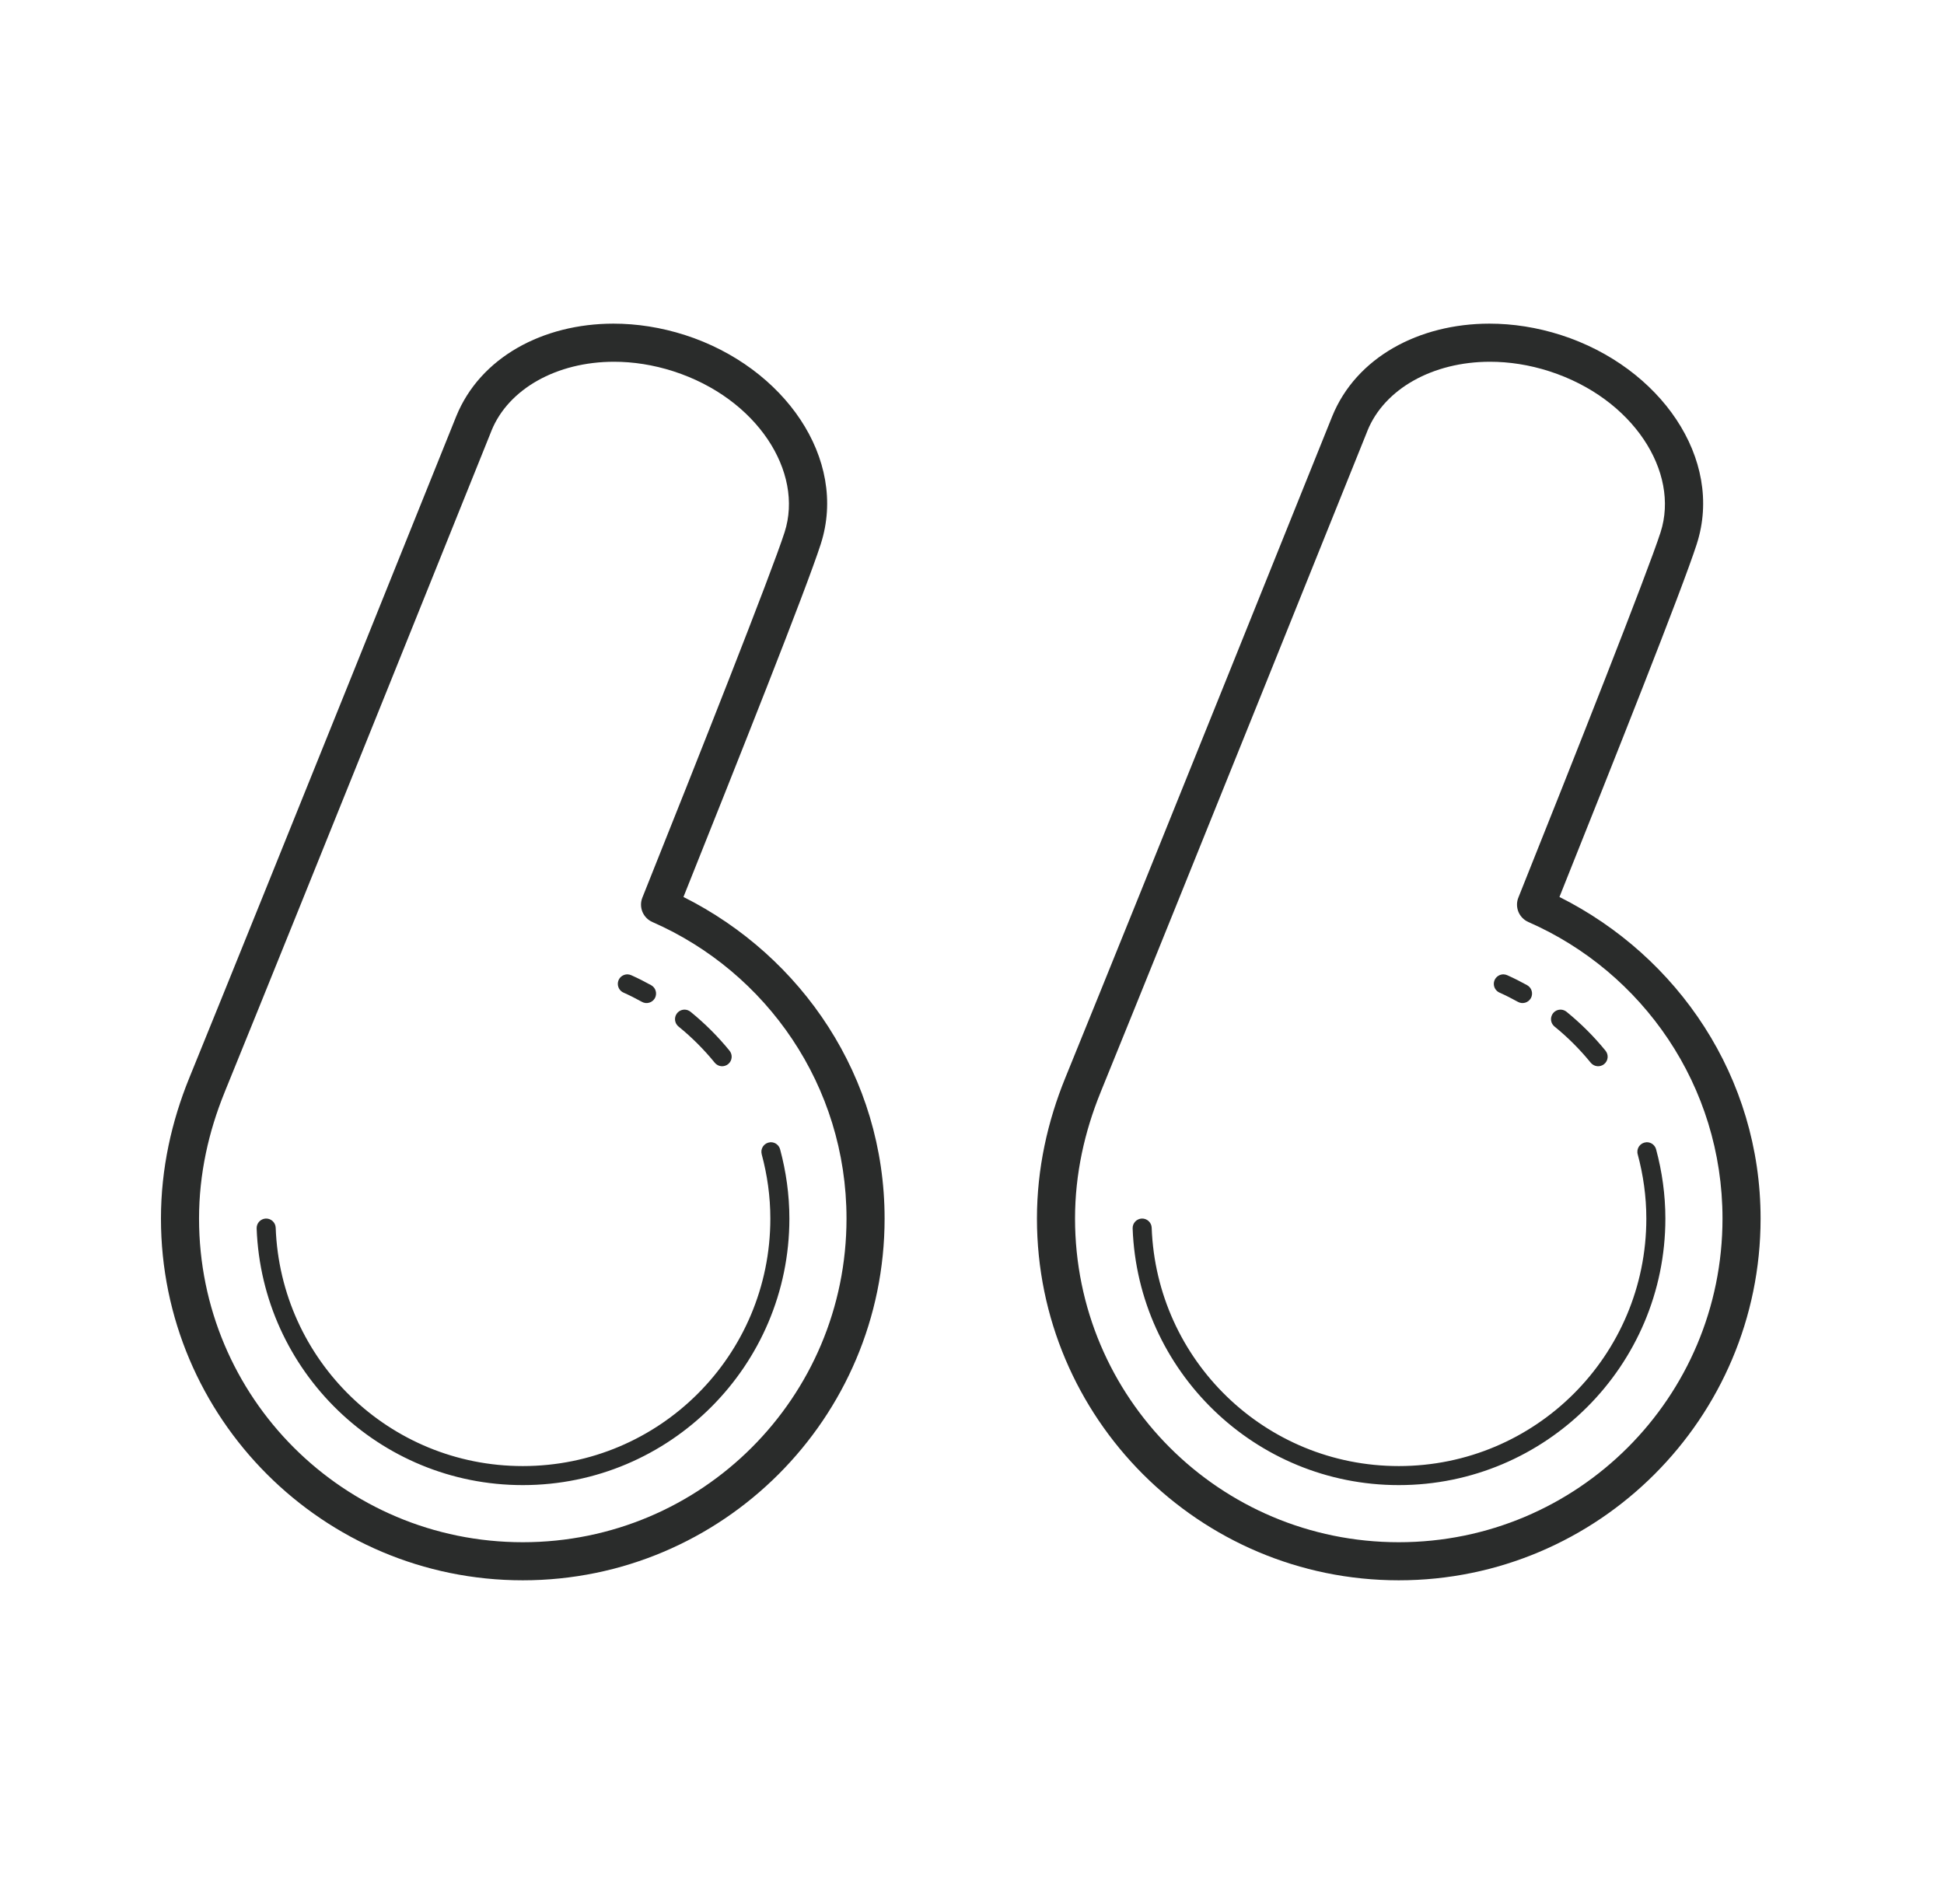 <svg width="49" height="48" viewBox="0 0 49 48" fill="none" xmlns="http://www.w3.org/2000/svg">
<path d="M15.46 8.159C13.688 8.161 12.104 9.006 11.499 10.497C11.472 10.563 11.191 11.263 10.713 12.45C10.235 13.638 9.581 15.265 8.865 17.043C7.433 20.598 5.758 24.751 4.771 27.175C4.327 28.265 4.057 29.459 4.057 30.72C4.057 35.751 8.146 39.84 13.177 39.84C18.208 39.84 22.297 35.751 22.297 30.72C22.297 27.155 20.215 24.111 17.227 22.613C18.598 19.185 20.319 14.862 20.689 13.713V13.712C21.378 11.57 19.771 9.253 17.267 8.447C16.663 8.253 16.051 8.159 15.46 8.159ZM37.54 8.159C35.768 8.161 34.184 9.006 33.579 10.497C33.552 10.563 33.27 11.263 32.793 12.45C32.315 13.638 31.661 15.265 30.945 17.043C29.514 20.598 27.838 24.751 26.851 27.175C26.407 28.265 26.137 29.459 26.137 30.72C26.137 35.751 30.226 39.84 35.257 39.84C40.288 39.84 44.377 35.751 44.377 30.72C44.377 27.155 42.295 24.111 39.307 22.613C40.678 19.185 42.399 14.862 42.769 13.713V13.712C43.458 11.57 41.851 9.253 39.347 8.447C38.743 8.253 38.131 8.159 37.54 8.159ZM15.477 9.12C15.958 9.12 16.463 9.196 16.973 9.36C19.085 10.041 20.265 11.899 19.776 13.419C19.447 14.442 17.588 19.14 16.192 22.628C16.145 22.743 16.146 22.872 16.193 22.988C16.241 23.103 16.331 23.195 16.445 23.245C19.323 24.506 21.337 27.372 21.337 30.72C21.337 35.232 17.689 38.88 13.177 38.88C8.664 38.88 5.017 35.232 5.017 30.72C5.017 29.596 5.258 28.528 5.661 27.538C5.661 27.538 5.661 27.538 5.661 27.537C6.649 25.11 8.324 20.956 9.756 17.401C10.472 15.623 11.127 13.996 11.604 12.808C12.082 11.621 12.402 10.826 12.388 10.859C12.388 10.859 12.388 10.859 12.388 10.858C12.816 9.803 14.035 9.12 15.477 9.12ZM37.557 9.12C38.038 9.12 38.544 9.196 39.053 9.36C41.165 10.041 42.345 11.899 41.856 13.419C41.526 14.442 39.668 19.14 38.272 22.628C38.225 22.743 38.226 22.872 38.273 22.988C38.321 23.103 38.411 23.195 38.525 23.245C41.403 24.506 43.417 27.372 43.417 30.72C43.417 35.232 39.769 38.88 35.257 38.88C30.744 38.88 27.097 35.232 27.097 30.72C27.097 29.596 27.338 28.528 27.741 27.538C27.741 27.538 27.741 27.538 27.741 27.537C28.729 25.11 30.404 20.956 31.836 17.401C32.552 15.623 33.207 13.996 33.684 12.808C34.162 11.621 34.482 10.826 34.468 10.859C34.468 10.859 34.468 10.859 34.468 10.858C34.896 9.803 36.115 9.12 37.557 9.12ZM15.798 24.564C15.744 24.568 15.693 24.589 15.652 24.625C15.612 24.661 15.585 24.71 15.576 24.763C15.567 24.816 15.576 24.871 15.602 24.919C15.627 24.966 15.669 25.004 15.718 25.025C15.875 25.095 16.028 25.173 16.18 25.257C16.208 25.273 16.238 25.282 16.27 25.286C16.301 25.289 16.333 25.287 16.363 25.278C16.393 25.269 16.422 25.255 16.446 25.235C16.471 25.215 16.491 25.191 16.507 25.164C16.522 25.136 16.532 25.106 16.535 25.074C16.539 25.043 16.536 25.011 16.527 24.981C16.519 24.951 16.504 24.922 16.485 24.898C16.465 24.873 16.441 24.853 16.413 24.837C16.252 24.748 16.087 24.664 15.915 24.587C15.886 24.573 15.854 24.566 15.822 24.564C15.814 24.564 15.806 24.564 15.798 24.564ZM37.878 24.564C37.824 24.568 37.773 24.589 37.733 24.625C37.692 24.661 37.665 24.71 37.656 24.763C37.647 24.816 37.656 24.871 37.682 24.919C37.708 24.966 37.749 25.004 37.798 25.025C37.955 25.095 38.108 25.173 38.26 25.257C38.288 25.273 38.318 25.282 38.35 25.286C38.381 25.289 38.413 25.287 38.443 25.278C38.473 25.269 38.502 25.255 38.526 25.235C38.551 25.215 38.571 25.191 38.587 25.164C38.602 25.136 38.612 25.106 38.615 25.074C38.619 25.043 38.616 25.011 38.607 24.981C38.599 24.951 38.584 24.922 38.565 24.898C38.545 24.873 38.52 24.853 38.493 24.837C38.332 24.748 38.167 24.664 37.995 24.587C37.966 24.573 37.934 24.566 37.902 24.564C37.894 24.564 37.886 24.564 37.878 24.564ZM17.253 25.453C17.203 25.454 17.155 25.469 17.114 25.498C17.074 25.527 17.044 25.568 17.027 25.615C17.011 25.662 17.01 25.713 17.024 25.761C17.038 25.809 17.067 25.851 17.106 25.882C17.44 26.153 17.744 26.458 18.016 26.792C18.056 26.841 18.115 26.873 18.178 26.879C18.241 26.886 18.305 26.866 18.354 26.826C18.403 26.786 18.435 26.728 18.441 26.664C18.448 26.601 18.428 26.538 18.388 26.488C18.096 26.129 17.767 25.802 17.408 25.509C17.364 25.473 17.309 25.453 17.253 25.453ZM39.333 25.453C39.283 25.454 39.235 25.469 39.194 25.498C39.154 25.527 39.124 25.568 39.108 25.615C39.091 25.662 39.09 25.713 39.104 25.761C39.118 25.809 39.147 25.851 39.186 25.882C39.52 26.153 39.824 26.458 40.096 26.792C40.136 26.841 40.195 26.873 40.258 26.879C40.321 26.886 40.385 26.866 40.434 26.826C40.483 26.786 40.515 26.728 40.521 26.664C40.528 26.601 40.508 26.538 40.468 26.488C40.176 26.129 39.847 25.802 39.488 25.509C39.444 25.473 39.389 25.453 39.333 25.453ZM19.437 28.796C19.429 28.796 19.421 28.797 19.413 28.797C19.378 28.8 19.343 28.811 19.312 28.828C19.281 28.846 19.255 28.87 19.234 28.899C19.214 28.928 19.2 28.962 19.194 28.997C19.189 29.032 19.191 29.068 19.2 29.102C19.339 29.619 19.417 30.16 19.417 30.72C19.417 34.169 16.626 36.96 13.177 36.96C9.806 36.96 7.071 34.292 6.949 30.952C6.947 30.888 6.919 30.828 6.873 30.785C6.826 30.741 6.764 30.718 6.7 30.72C6.637 30.723 6.577 30.75 6.533 30.797C6.49 30.843 6.467 30.905 6.469 30.969C6.601 34.561 9.552 37.44 13.177 37.44C16.885 37.44 19.897 34.429 19.897 30.72C19.897 30.116 19.813 29.533 19.664 28.978C19.651 28.927 19.622 28.882 19.581 28.849C19.541 28.816 19.49 28.798 19.437 28.796ZM41.517 28.796C41.509 28.796 41.501 28.797 41.493 28.797C41.458 28.8 41.423 28.811 41.392 28.828C41.361 28.846 41.335 28.87 41.314 28.899C41.294 28.928 41.28 28.962 41.274 28.997C41.269 29.032 41.27 29.068 41.28 29.102C41.419 29.619 41.497 30.16 41.497 30.72C41.497 34.169 38.706 36.96 35.257 36.96C31.886 36.96 29.151 34.292 29.029 30.952C29.027 30.888 28.999 30.828 28.953 30.785C28.906 30.741 28.844 30.718 28.78 30.72C28.717 30.723 28.657 30.75 28.613 30.797C28.57 30.843 28.547 30.905 28.549 30.969C28.681 34.561 31.632 37.44 35.257 37.44C38.965 37.44 41.977 34.429 41.977 30.72C41.977 30.116 41.893 29.533 41.744 28.978C41.731 28.927 41.702 28.882 41.661 28.849C41.62 28.816 41.57 28.798 41.517 28.796Z" fill="#2A2C2B"/>
</svg>
